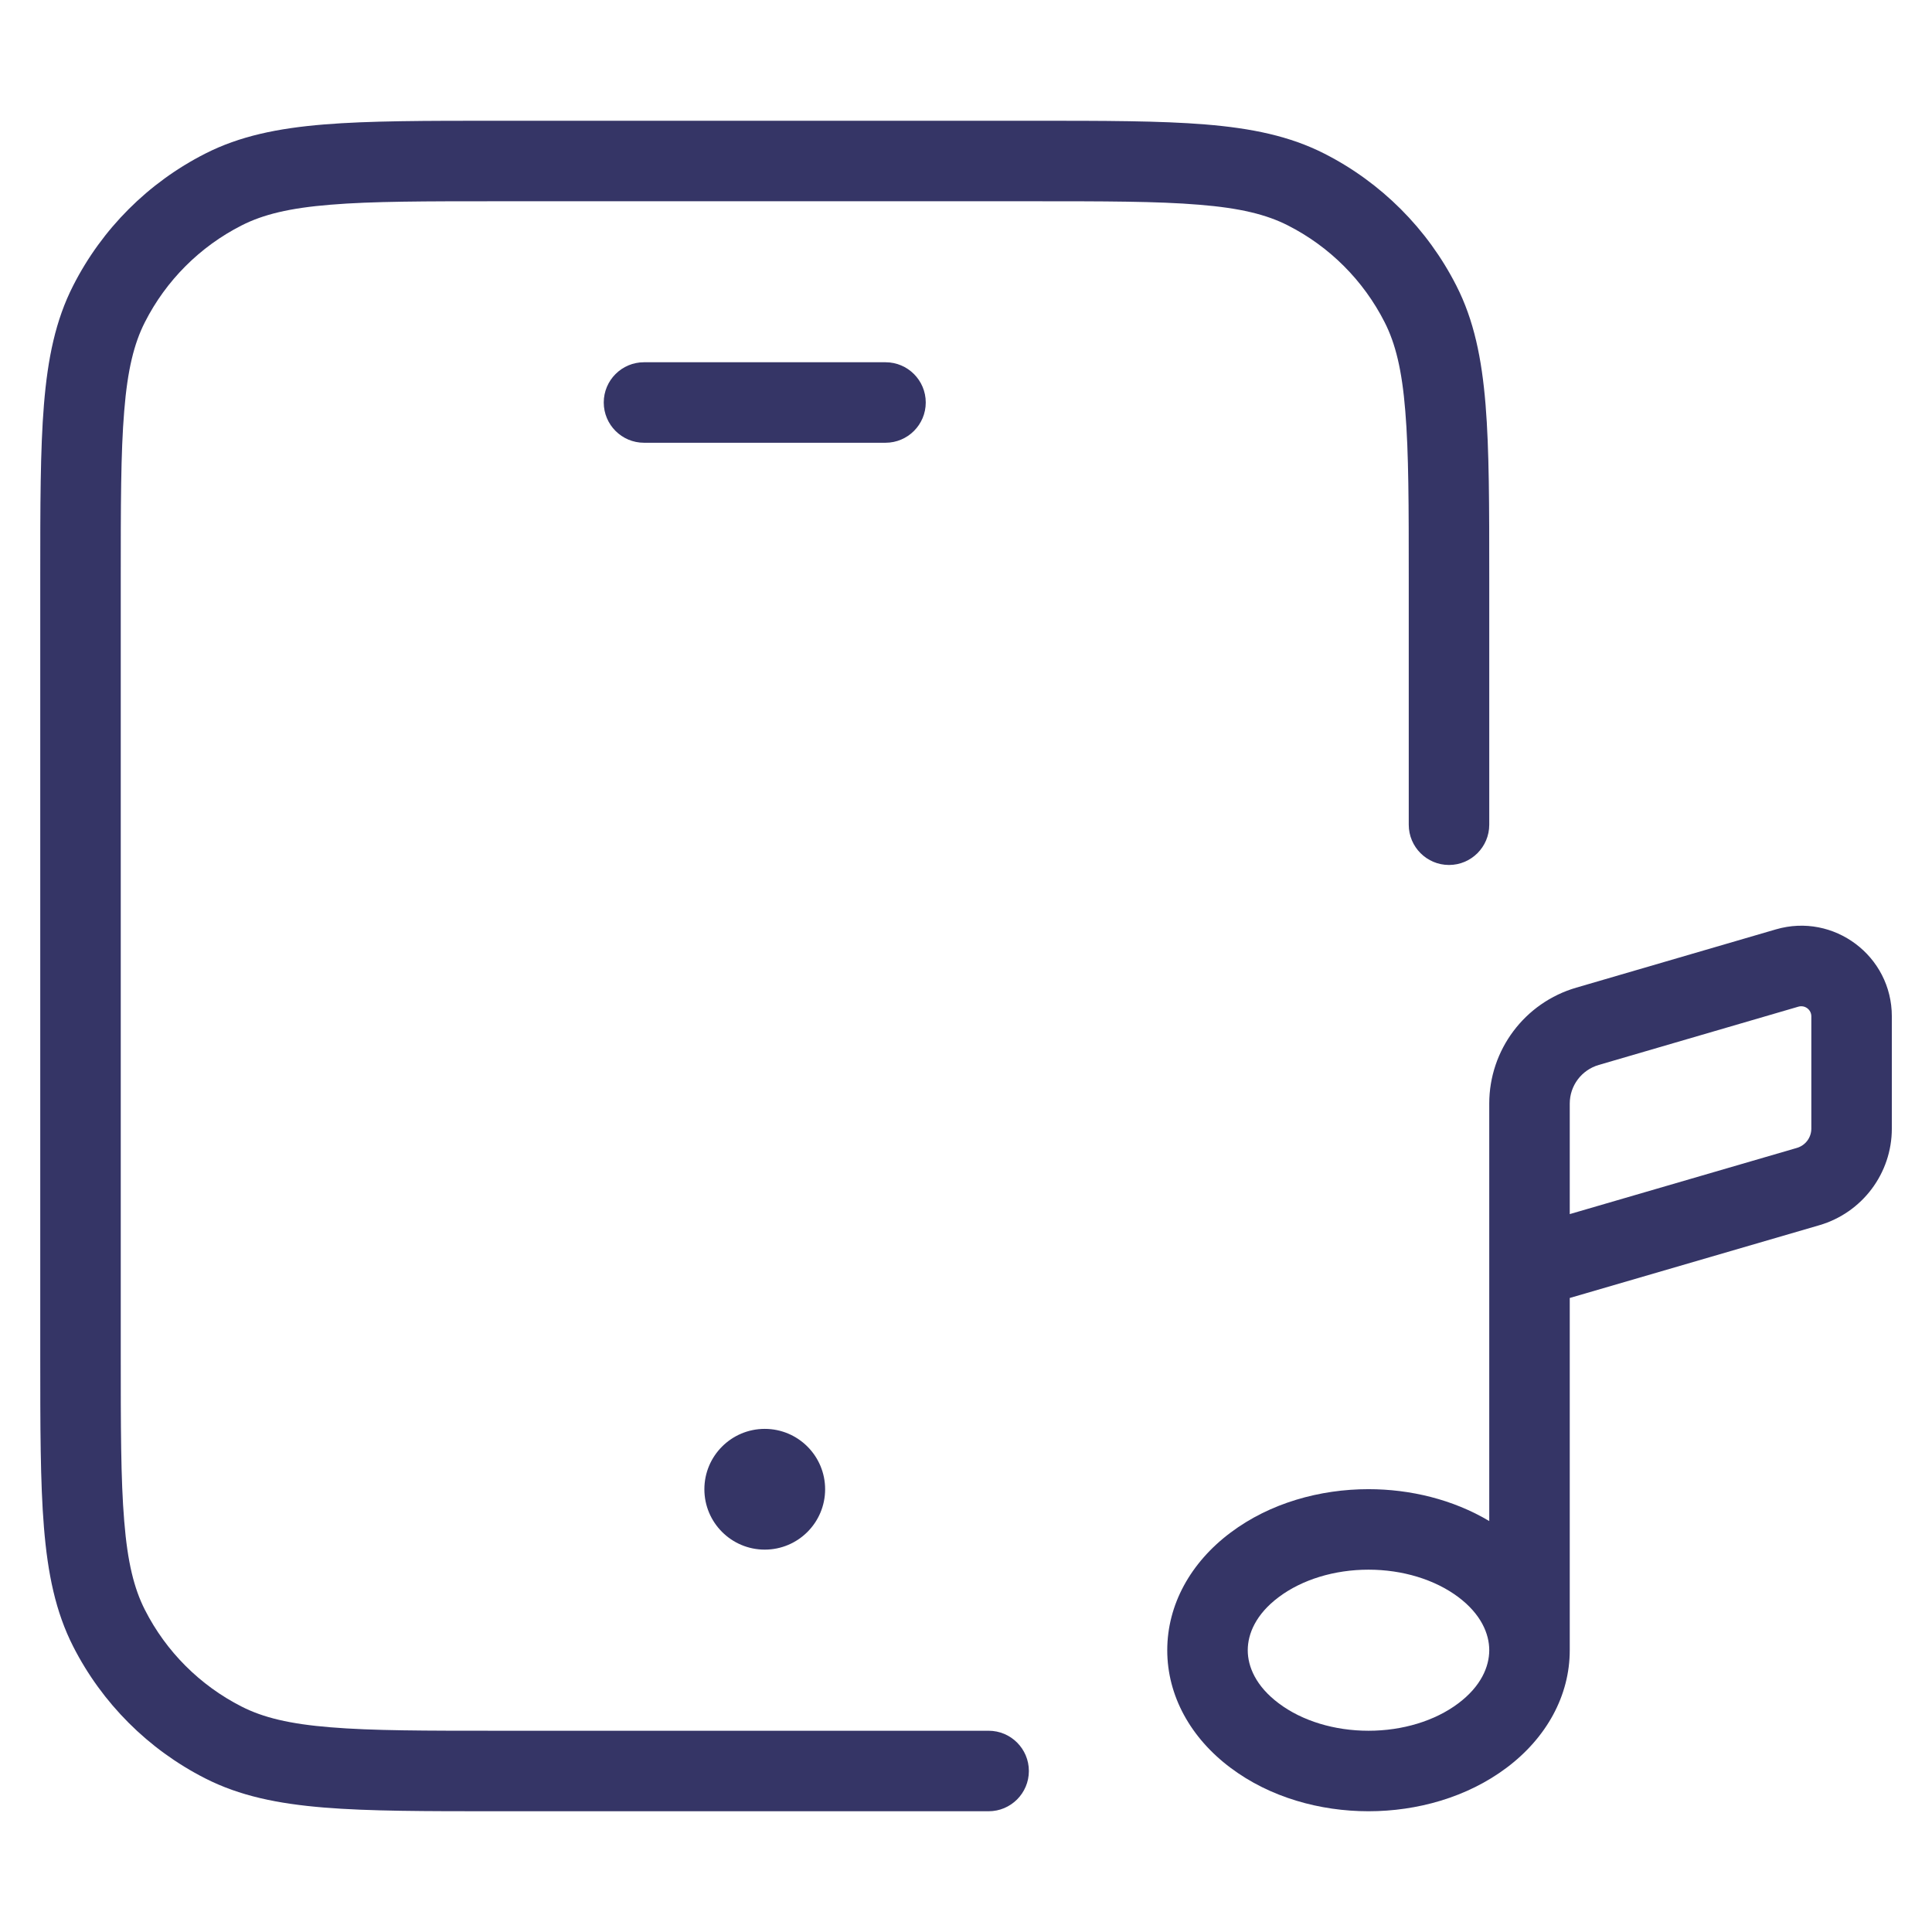 <svg width="24" height="24" viewBox="0 0 24 24" fill="none" xmlns="http://www.w3.org/2000/svg">
<path d="M12.822 1.5H6.178C5.286 1.5 4.587 1.5 4.025 1.546C3.452 1.593 2.977 1.69 2.548 1.909C1.842 2.268 1.268 2.842 0.909 3.548C0.69 3.977 0.593 4.452 0.546 5.025C0.5 5.587 0.5 6.286 0.5 7.178V16.822C0.5 17.713 0.5 18.413 0.546 18.975C0.593 19.548 0.69 20.023 0.909 20.453C1.268 21.158 1.842 21.732 2.548 22.091C2.977 22.31 3.452 22.407 4.025 22.454C4.587 22.5 5.286 22.5 6.178 22.5H12.281C12.557 22.5 12.781 22.276 12.781 22C12.781 21.724 12.557 21.5 12.281 21.5H6.2C5.282 21.5 4.623 21.5 4.106 21.457C3.595 21.416 3.267 21.335 3.002 21.2C2.484 20.937 2.063 20.516 1.8 19.998C1.665 19.733 1.584 19.405 1.543 18.894C1.5 18.377 1.5 17.718 1.5 16.8V7.2C1.5 6.282 1.5 5.623 1.543 5.106C1.584 4.595 1.665 4.267 1.8 4.002C2.063 3.484 2.484 3.063 3.002 2.8C3.267 2.665 3.595 2.584 4.106 2.543C4.623 2.5 5.282 2.5 6.2 2.5H12.8C13.718 2.5 14.377 2.5 14.894 2.543C15.405 2.584 15.733 2.665 15.998 2.8C16.516 3.063 16.937 3.484 17.2 4.002C17.335 4.267 17.416 4.595 17.457 5.106C17.5 5.623 17.5 6.282 17.5 7.2V10.245C17.5 10.521 17.724 10.745 18 10.745C18.276 10.745 18.5 10.521 18.5 10.245V7.178C18.5 6.286 18.5 5.587 18.454 5.025C18.407 4.452 18.31 3.977 18.091 3.548C17.732 2.842 17.158 2.268 16.453 1.909C16.023 1.69 15.548 1.593 14.975 1.546C14.413 1.5 13.713 1.5 12.822 1.5Z" fill="#353566"/>
<path d="M9.5 17.75C9.086 17.75 8.75 18.086 8.75 18.5C8.75 18.914 9.086 19.25 9.5 19.25C9.914 19.25 10.25 18.914 10.25 18.5C10.25 18.086 9.914 17.75 9.5 17.75Z" fill="#353566"/>
<path d="M7.5 5C7.5 4.724 7.724 4.5 8 4.5H11C11.276 4.5 11.5 4.724 11.5 5C11.5 5.276 11.276 5.5 11 5.5H8C7.724 5.5 7.5 5.276 7.5 5Z" fill="#353566"/>
<path fill-rule="evenodd" clip-rule="evenodd" d="M22.601 15.22L19.5 16.124V20.5C19.5 21.064 19.211 21.588 18.715 21.96C18.223 22.329 17.601 22.5 17 22.5C16.399 22.5 15.777 22.329 15.286 21.96C14.789 21.588 14.5 21.064 14.5 20.5C14.5 19.935 14.789 19.411 15.286 19.039C15.777 18.67 16.399 18.499 17 18.499C17.517 18.499 18.049 18.626 18.5 18.895V13.709C18.5 13.042 18.941 12.455 19.581 12.269L22.061 11.545C22.781 11.335 23.501 11.875 23.501 12.625V14.02C23.501 14.575 23.134 15.064 22.601 15.22ZM22.341 12.505C22.421 12.482 22.501 12.542 22.501 12.625V14.02C22.501 14.131 22.428 14.229 22.321 14.26L19.5 15.082V13.709C19.5 13.486 19.647 13.291 19.861 13.229L22.341 12.505ZM18.115 19.839C18.399 20.052 18.5 20.296 18.5 20.499C18.5 20.703 18.399 20.947 18.115 21.16C17.825 21.378 17.423 21.5 17 21.5C16.577 21.5 16.176 21.378 15.886 21.16C15.601 20.947 15.5 20.703 15.5 20.5C15.5 20.296 15.601 20.052 15.886 19.839C16.176 19.622 16.577 19.499 17 19.499C17.423 19.499 17.825 19.622 18.115 19.839Z" fill="#353566"/>
</svg>
